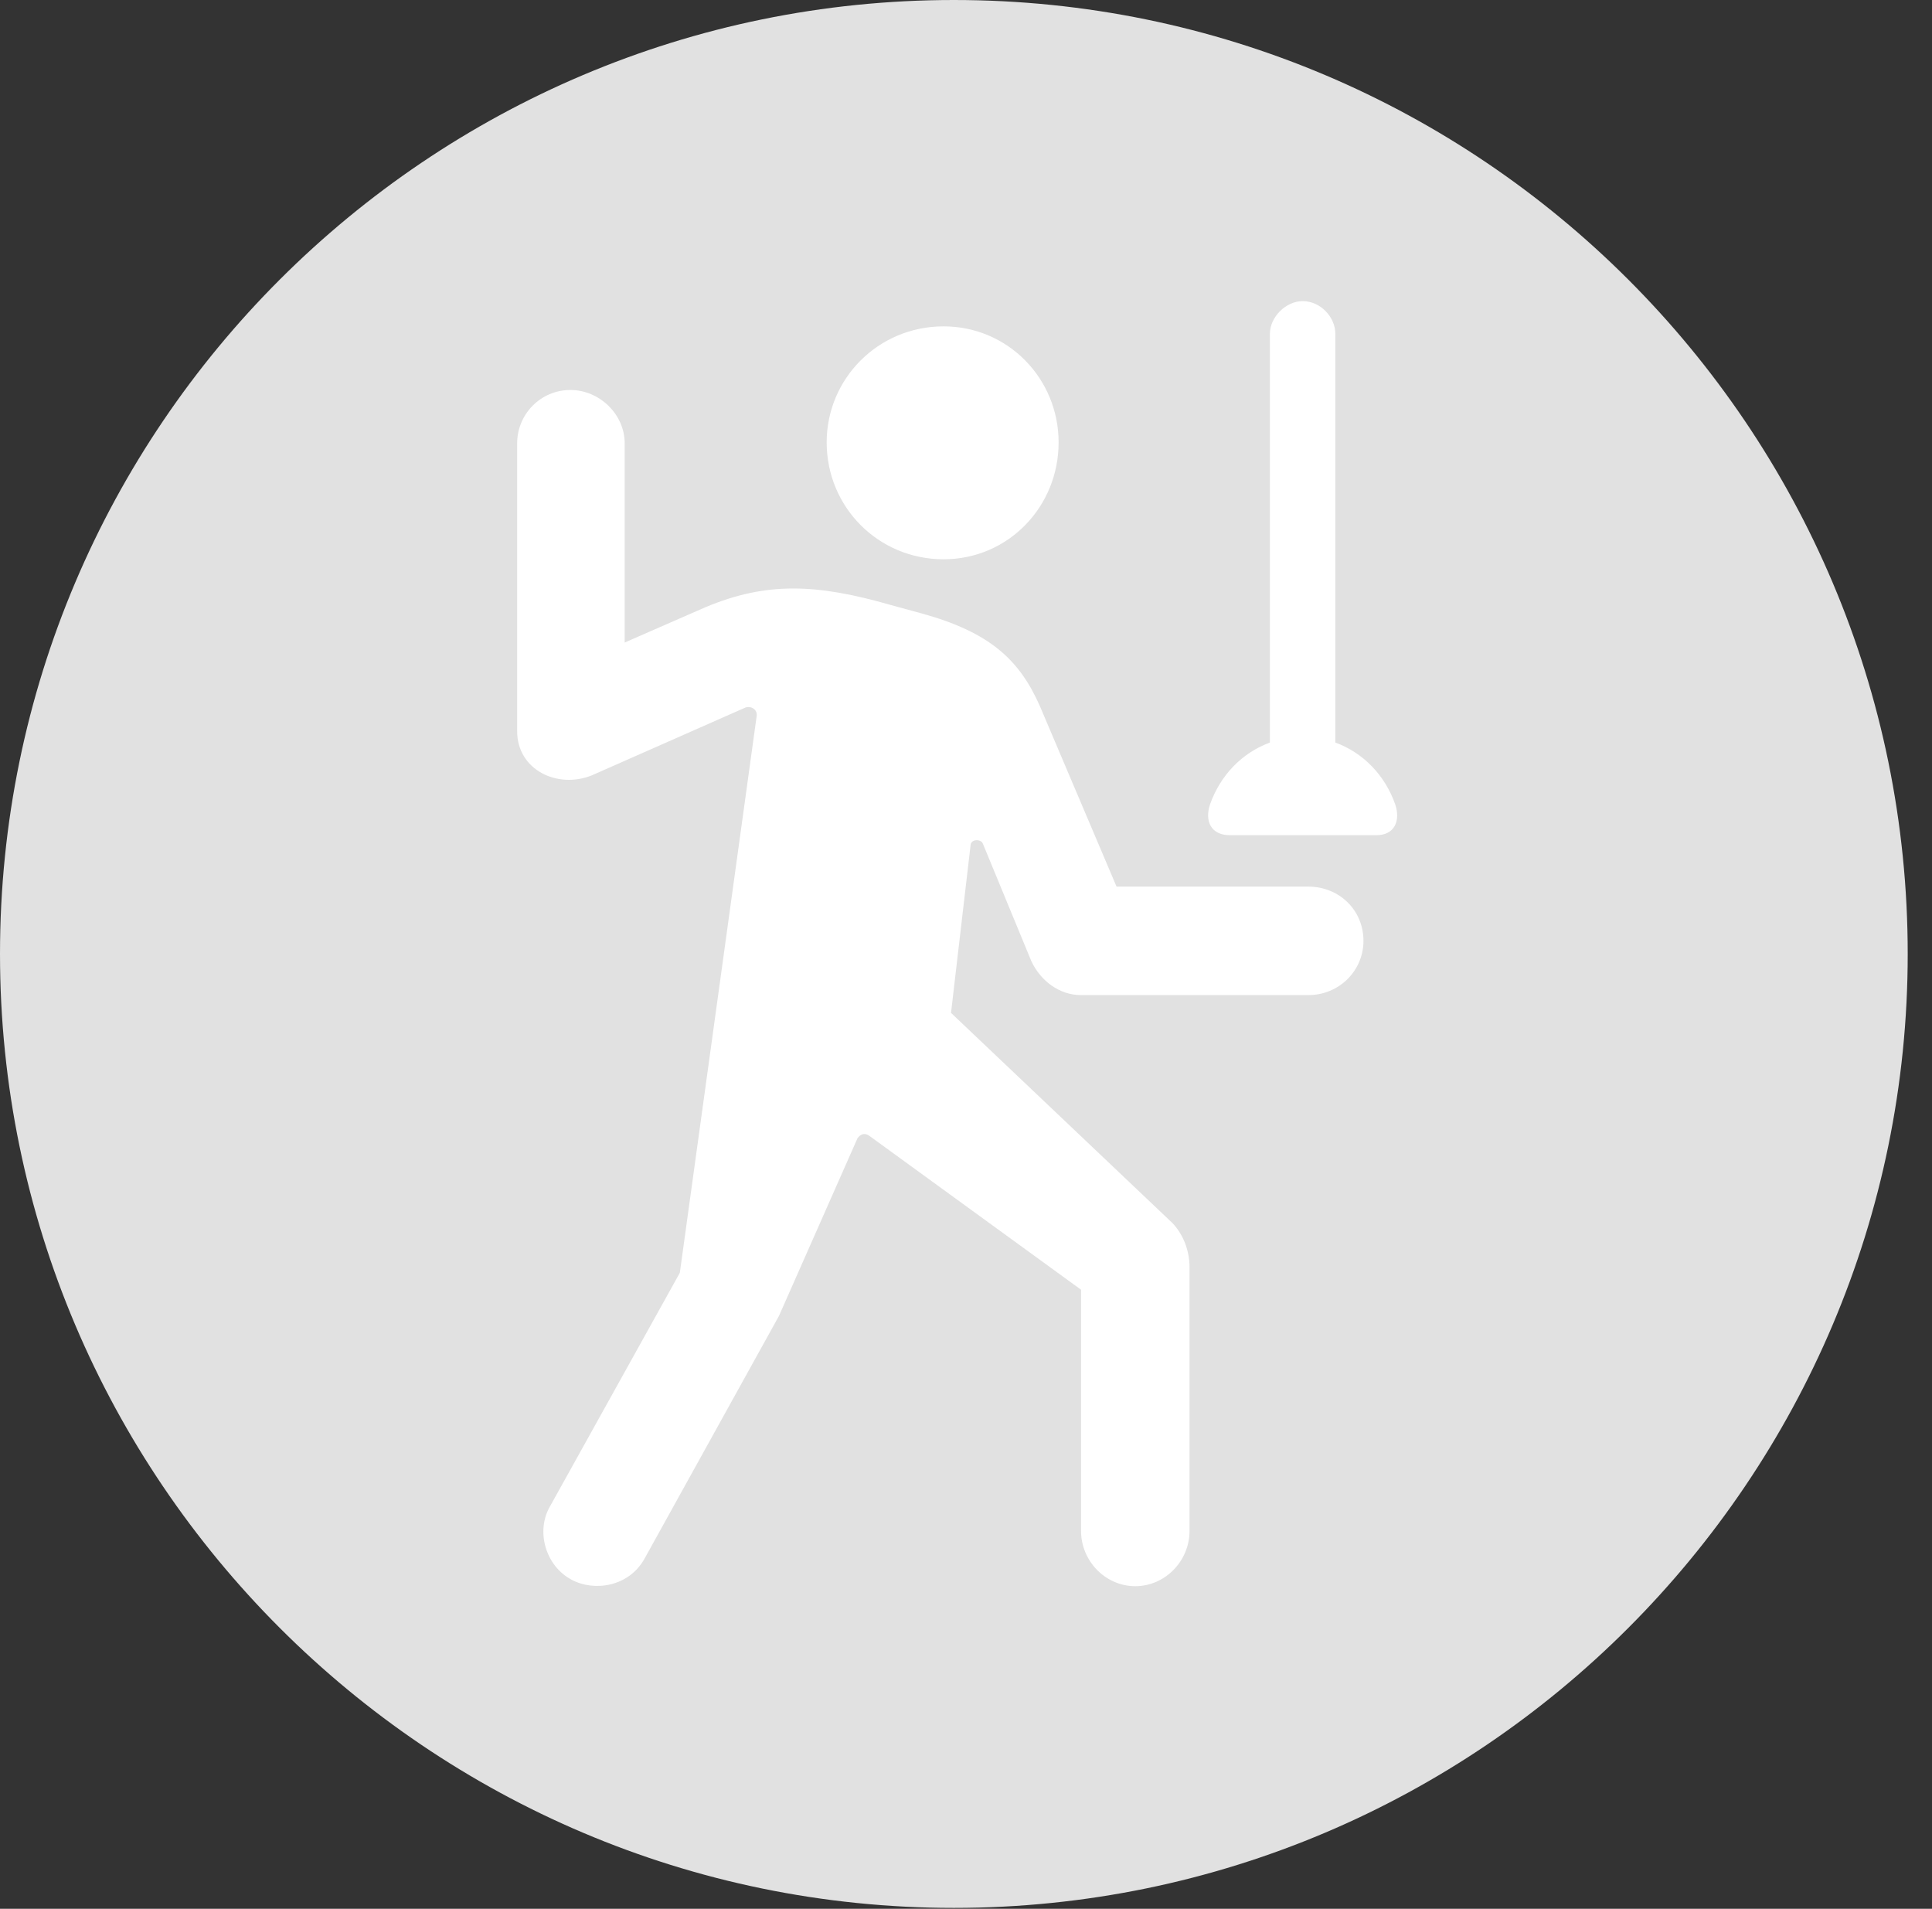 <?xml version="1.0" encoding="UTF-8"?>
<!--Generator: Apple Native CoreSVG 326-->
<!DOCTYPE svg
PUBLIC "-//W3C//DTD SVG 1.1//EN"
       "http://www.w3.org/Graphics/SVG/1.1/DTD/svg11.dtd">
<svg version="1.1" xmlns="http://www.w3.org/2000/svg" xmlns:xlink="http://www.w3.org/1999/xlink" viewBox="0 0 28.246 27.904">
 <rect x="0" y="0" width="28.246" height="27.904" fill="#333333" stroke="none"/>
 <g>
  <rect height="27.904" opacity="0" width="28.246" x="0" y="0"/>
  <path d="M13.945 27.891C21.643 27.891 27.891 21.629 27.891 13.945C27.891 6.248 21.643 0 13.945 0C6.262 0 0 6.248 0 13.945C0 21.629 6.262 27.891 13.945 27.891Z" fill="white" fill-opacity="0.85"/>
  <path d="M13.795 8.176C12.838 8.176 12.086 7.41 12.086 6.467C12.086 5.537 12.838 4.771 13.795 4.771C14.738 4.771 15.477 5.537 15.477 6.467C15.477 7.41 14.738 8.176 13.795 8.176ZM7.561 10.691L7.561 6.48C7.561 6.057 7.902 5.701 8.34 5.701C8.764 5.701 9.133 6.057 9.133 6.48L9.133 9.393L10.322 8.873C11.211 8.504 11.935 8.531 13.029 8.846L13.48 8.969C14.465 9.242 14.902 9.639 15.203 10.322L16.324 12.961L19.127 12.961C19.578 12.961 19.934 13.303 19.934 13.754C19.934 14.191 19.578 14.547 19.127 14.547L15.805 14.547C15.49 14.547 15.217 14.342 15.08 14.055L14.369 12.332C14.342 12.264 14.205 12.264 14.191 12.346L13.904 14.807L17.145 17.883C17.309 18.061 17.391 18.293 17.391 18.525L17.391 22.381C17.391 22.818 17.035 23.188 16.598 23.188C16.16 23.188 15.805 22.818 15.805 22.381L15.805 18.854L12.701 16.598C12.633 16.557 12.578 16.584 12.537 16.639L11.389 19.236L9.42 22.791C9.188 23.201 8.682 23.27 8.354 23.092C7.971 22.887 7.834 22.381 8.039 22.025L9.939 18.607L11.06 10.486C11.088 10.363 10.965 10.309 10.883 10.35L8.654 11.334C8.148 11.539 7.561 11.252 7.561 10.691ZM17.691 11.758C17.842 11.334 18.156 11.006 18.566 10.855L18.566 4.881C18.566 4.635 18.799 4.402 19.045 4.402C19.305 4.402 19.523 4.635 19.523 4.881L19.523 10.855C19.934 11.006 20.248 11.334 20.398 11.758C20.48 12.004 20.385 12.209 20.125 12.209L17.979 12.209C17.705 12.209 17.609 12.004 17.691 11.758Z" fill="white"/>
 </g>
</svg>
